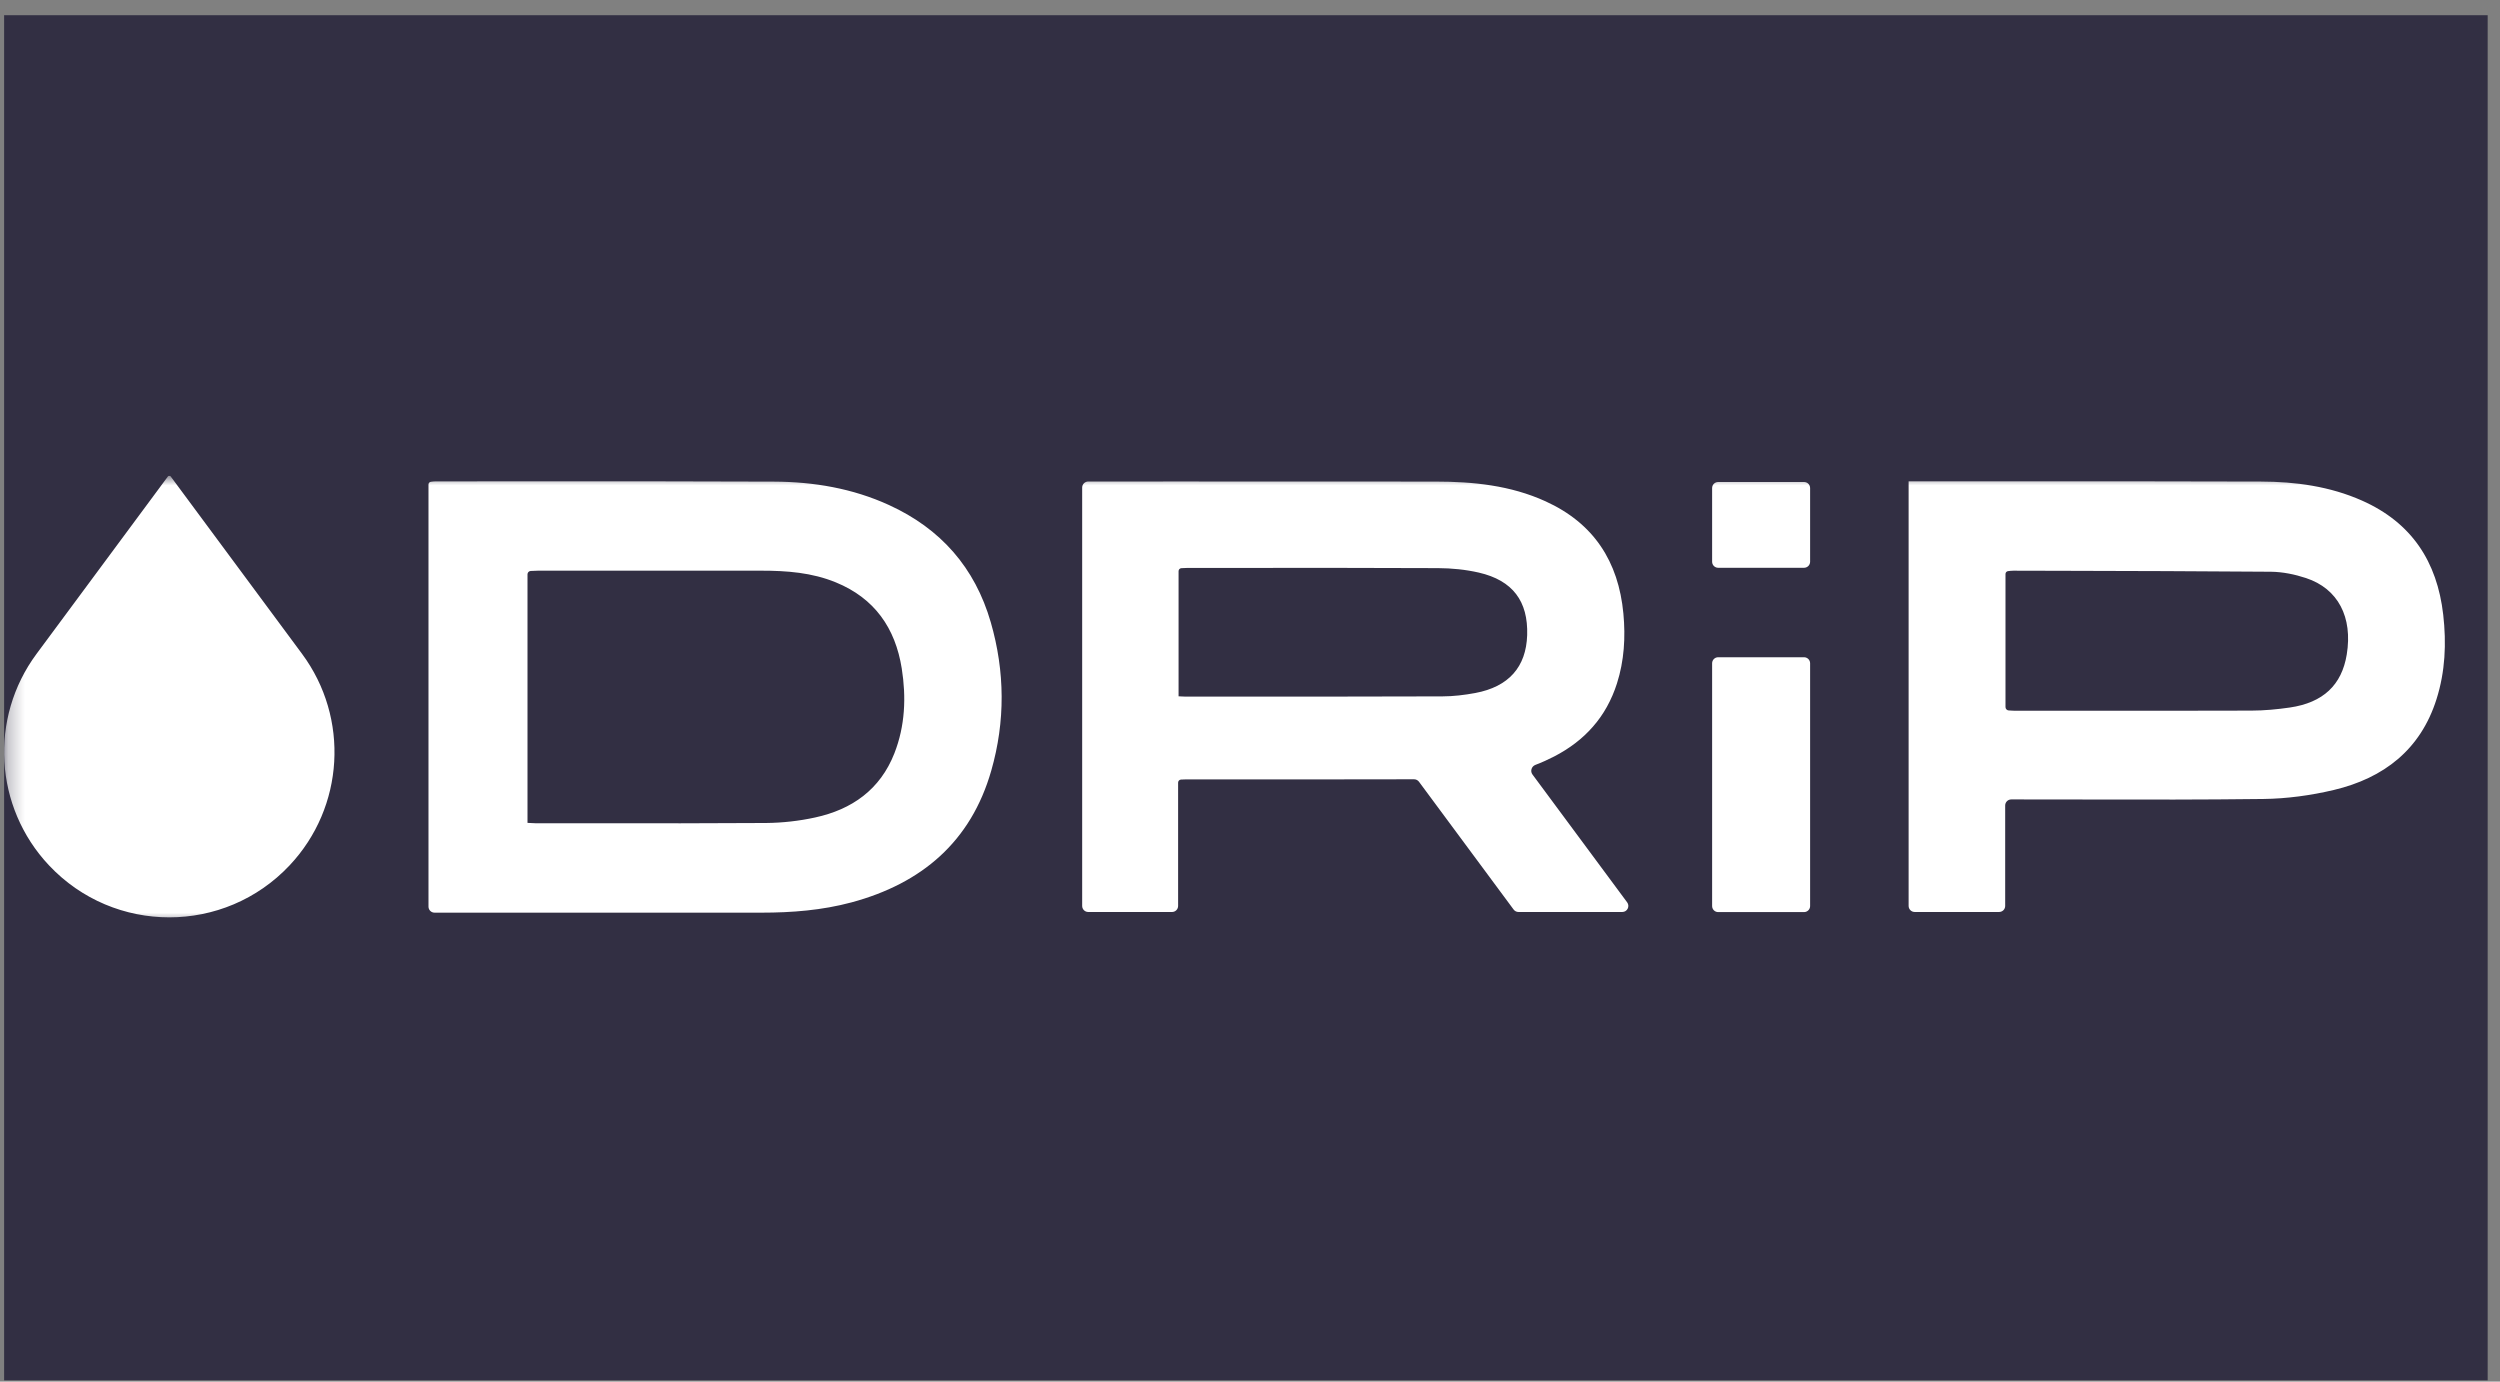 <svg width="152" height="84" viewBox="0 0 152 84" fill="none" xmlns="http://www.w3.org/2000/svg">
<rect x="0" y="0" width="152" height="84" fill="#808080" stroke="none"/>
<g clip-path="url(#clip0_3923_137084)">
<rect width="151" height="83" transform="translate(0.25 0.923)" fill="#322F43"/>
<g clip-path="url(#clip1_3923_137084)">
<mask id="mask0_3923_137084" style="mask-type:luminance" maskUnits="userSpaceOnUse" x="0" y="28" width="151" height="29">
<path d="M0.25 28.923H150.252V56.149H0.25V28.923Z" fill="white"/>
</mask>
<g mask="url(#mask0_3923_137084)">
<path fill-rule="evenodd" clip-rule="evenodd" d="M17.611 52.611C13.645 56.83 6.942 56.83 2.977 52.611C-0.352 49.071 -0.668 43.657 2.222 39.755L10.213 28.963C10.223 28.95 10.235 28.94 10.249 28.933C10.263 28.926 10.278 28.923 10.294 28.923C10.309 28.923 10.325 28.926 10.338 28.933C10.352 28.94 10.364 28.95 10.374 28.963L18.365 39.755C21.256 43.659 20.939 49.073 17.611 52.611ZM116.046 29.266H116.484C118.264 29.266 119.99 29.266 121.687 29.265C126.95 29.263 131.944 29.261 137.463 29.279C139.572 29.286 141.654 29.568 143.608 30.435C146.622 31.771 148.179 34.141 148.548 37.375C148.747 39.116 148.67 40.831 148.143 42.5C147.174 45.578 144.935 47.308 141.902 48.029C140.502 48.362 139.039 48.561 137.602 48.578C133.833 48.624 130.531 48.617 127.03 48.61H127.03C125.619 48.607 124.175 48.605 122.655 48.605H122.283C122.186 48.605 122.092 48.644 122.023 48.713C121.954 48.782 121.915 48.876 121.915 48.973V55.081C121.915 55.178 121.877 55.271 121.808 55.34C121.739 55.409 121.645 55.448 121.548 55.448H116.412C116.314 55.448 116.221 55.41 116.152 55.34C116.083 55.271 116.044 55.178 116.044 55.08V29.268C116.044 29.268 116.045 29.266 116.046 29.266ZM121.934 42.989C121.934 43.098 122.018 43.188 122.127 43.195C122.242 43.204 122.349 43.212 122.455 43.212C123.833 43.212 125.145 43.213 126.426 43.213C129.902 43.215 133.151 43.217 136.891 43.205C137.67 43.203 138.454 43.129 139.225 43.017C141.252 42.719 142.378 41.648 142.682 39.797C143.054 37.525 142.158 35.789 140.202 35.145C139.525 34.921 138.789 34.77 138.078 34.762C133.55 34.725 129.638 34.716 125.334 34.705H125.33L122.414 34.698C122.306 34.698 122.198 34.711 122.09 34.724C122.047 34.729 122.008 34.749 121.979 34.781C121.95 34.813 121.934 34.855 121.934 34.898V42.989ZM26.195 29.293C26.156 29.297 26.12 29.316 26.094 29.345C26.067 29.375 26.053 29.413 26.052 29.452V55.122C26.052 55.326 26.217 55.49 26.421 55.49H46.304C48.15 55.489 49.98 55.346 51.771 54.865C56.038 53.715 59.031 51.181 60.27 46.851C61.126 43.86 61.105 40.833 60.239 37.835C59.278 34.51 57.195 32.142 54.049 30.705C51.83 29.69 49.472 29.294 47.062 29.283C41.731 29.26 37.001 29.263 31.984 29.266C30.201 29.267 28.382 29.268 26.487 29.268C26.39 29.268 26.294 29.28 26.195 29.293ZM32.249 50.04C32.193 50.036 32.134 50.032 32.069 50.03C32.07 50.03 32.071 50.029 32.071 50.029C32.071 50.029 32.072 50.028 32.072 50.028V34.917C32.072 34.81 32.156 34.721 32.264 34.715C32.411 34.706 32.55 34.698 32.69 34.698L37.403 34.697H37.418C40.315 34.697 43.06 34.696 46.282 34.697C47.831 34.697 49.364 34.81 50.823 35.41C53.175 36.375 54.436 38.186 54.826 40.639C55.103 42.391 55.032 44.135 54.377 45.806C53.514 48.005 51.801 49.217 49.561 49.702C48.582 49.916 47.584 50.028 46.582 50.038C42.901 50.062 39.806 50.059 36.443 50.055H36.44C35.192 50.054 33.908 50.053 32.543 50.053C32.448 50.053 32.354 50.047 32.249 50.039V50.04ZM74.887 47.388H74.891C78.628 47.388 82.17 47.389 85.976 47.38C86.093 47.38 86.203 47.436 86.273 47.529L92.028 55.3C92.097 55.394 92.207 55.449 92.323 55.449H98.635C98.937 55.449 99.111 55.105 98.931 54.862L93.173 47.087C93.023 46.885 93.117 46.594 93.352 46.505C93.745 46.356 94.128 46.183 94.503 45.989C94.95 45.758 95.391 45.481 95.78 45.183C96.169 44.886 96.528 44.551 96.85 44.182C97.176 43.811 97.461 43.406 97.7 42.974C97.951 42.522 98.155 42.044 98.311 41.553C98.753 40.171 98.836 38.743 98.702 37.304C98.405 34.139 96.9 31.812 93.965 30.478C91.837 29.51 89.571 29.282 87.271 29.28C82.087 29.273 77.194 29.274 72.171 29.275L66.364 29.276H66.164C66.067 29.276 65.973 29.315 65.904 29.384C65.835 29.453 65.796 29.546 65.796 29.644V55.081C65.796 55.284 65.961 55.449 66.164 55.449H71.261C71.464 55.449 71.629 55.284 71.629 55.081V47.583C71.629 47.485 71.706 47.404 71.804 47.398H71.805C71.908 47.392 71.992 47.388 72.076 47.388H74.887ZM71.831 42.344L71.658 42.335C71.657 42.335 71.657 42.334 71.657 42.333V34.725C71.657 34.63 71.731 34.551 71.827 34.545C71.944 34.538 72.054 34.531 72.164 34.531C73.291 34.531 74.392 34.53 75.479 34.529C79.48 34.526 83.285 34.523 87.431 34.542C88.261 34.546 89.109 34.629 89.915 34.814C91.976 35.291 92.916 36.555 92.852 38.616C92.789 40.554 91.73 41.755 89.696 42.135C89.041 42.256 88.368 42.339 87.702 42.34C83.325 42.355 79.309 42.354 75.07 42.353H72.045C71.978 42.353 71.911 42.349 71.831 42.344ZM109.687 29.306C109.89 29.306 110.055 29.471 110.055 29.674V34.153C110.055 34.251 110.016 34.344 109.947 34.413C109.878 34.482 109.784 34.521 109.687 34.521H104.464C104.367 34.521 104.273 34.482 104.204 34.413C104.135 34.344 104.097 34.251 104.097 34.153V29.674C104.097 29.471 104.261 29.306 104.464 29.306H109.687ZM104.464 39.96C104.367 39.96 104.273 39.999 104.204 40.068C104.135 40.137 104.097 40.23 104.097 40.328V55.087C104.097 55.29 104.261 55.455 104.464 55.455H109.687C109.89 55.455 110.055 55.291 110.055 55.087V40.328C110.055 40.23 110.016 40.137 109.947 40.068C109.878 39.999 109.784 39.96 109.687 39.96H104.464Z" fill="white"/>
</g>
</g>
</g>
<defs>
<clipPath id="clip0_3923_137084">
<rect width="151" height="83" fill="white" transform="translate(0.25 0.923)"/>
</clipPath>
<clipPath id="clip1_3923_137084">
<rect width="150.002" height="27.226" fill="white" transform="translate(0.25 28.923)"/>
</clipPath>
</defs>
</svg>
